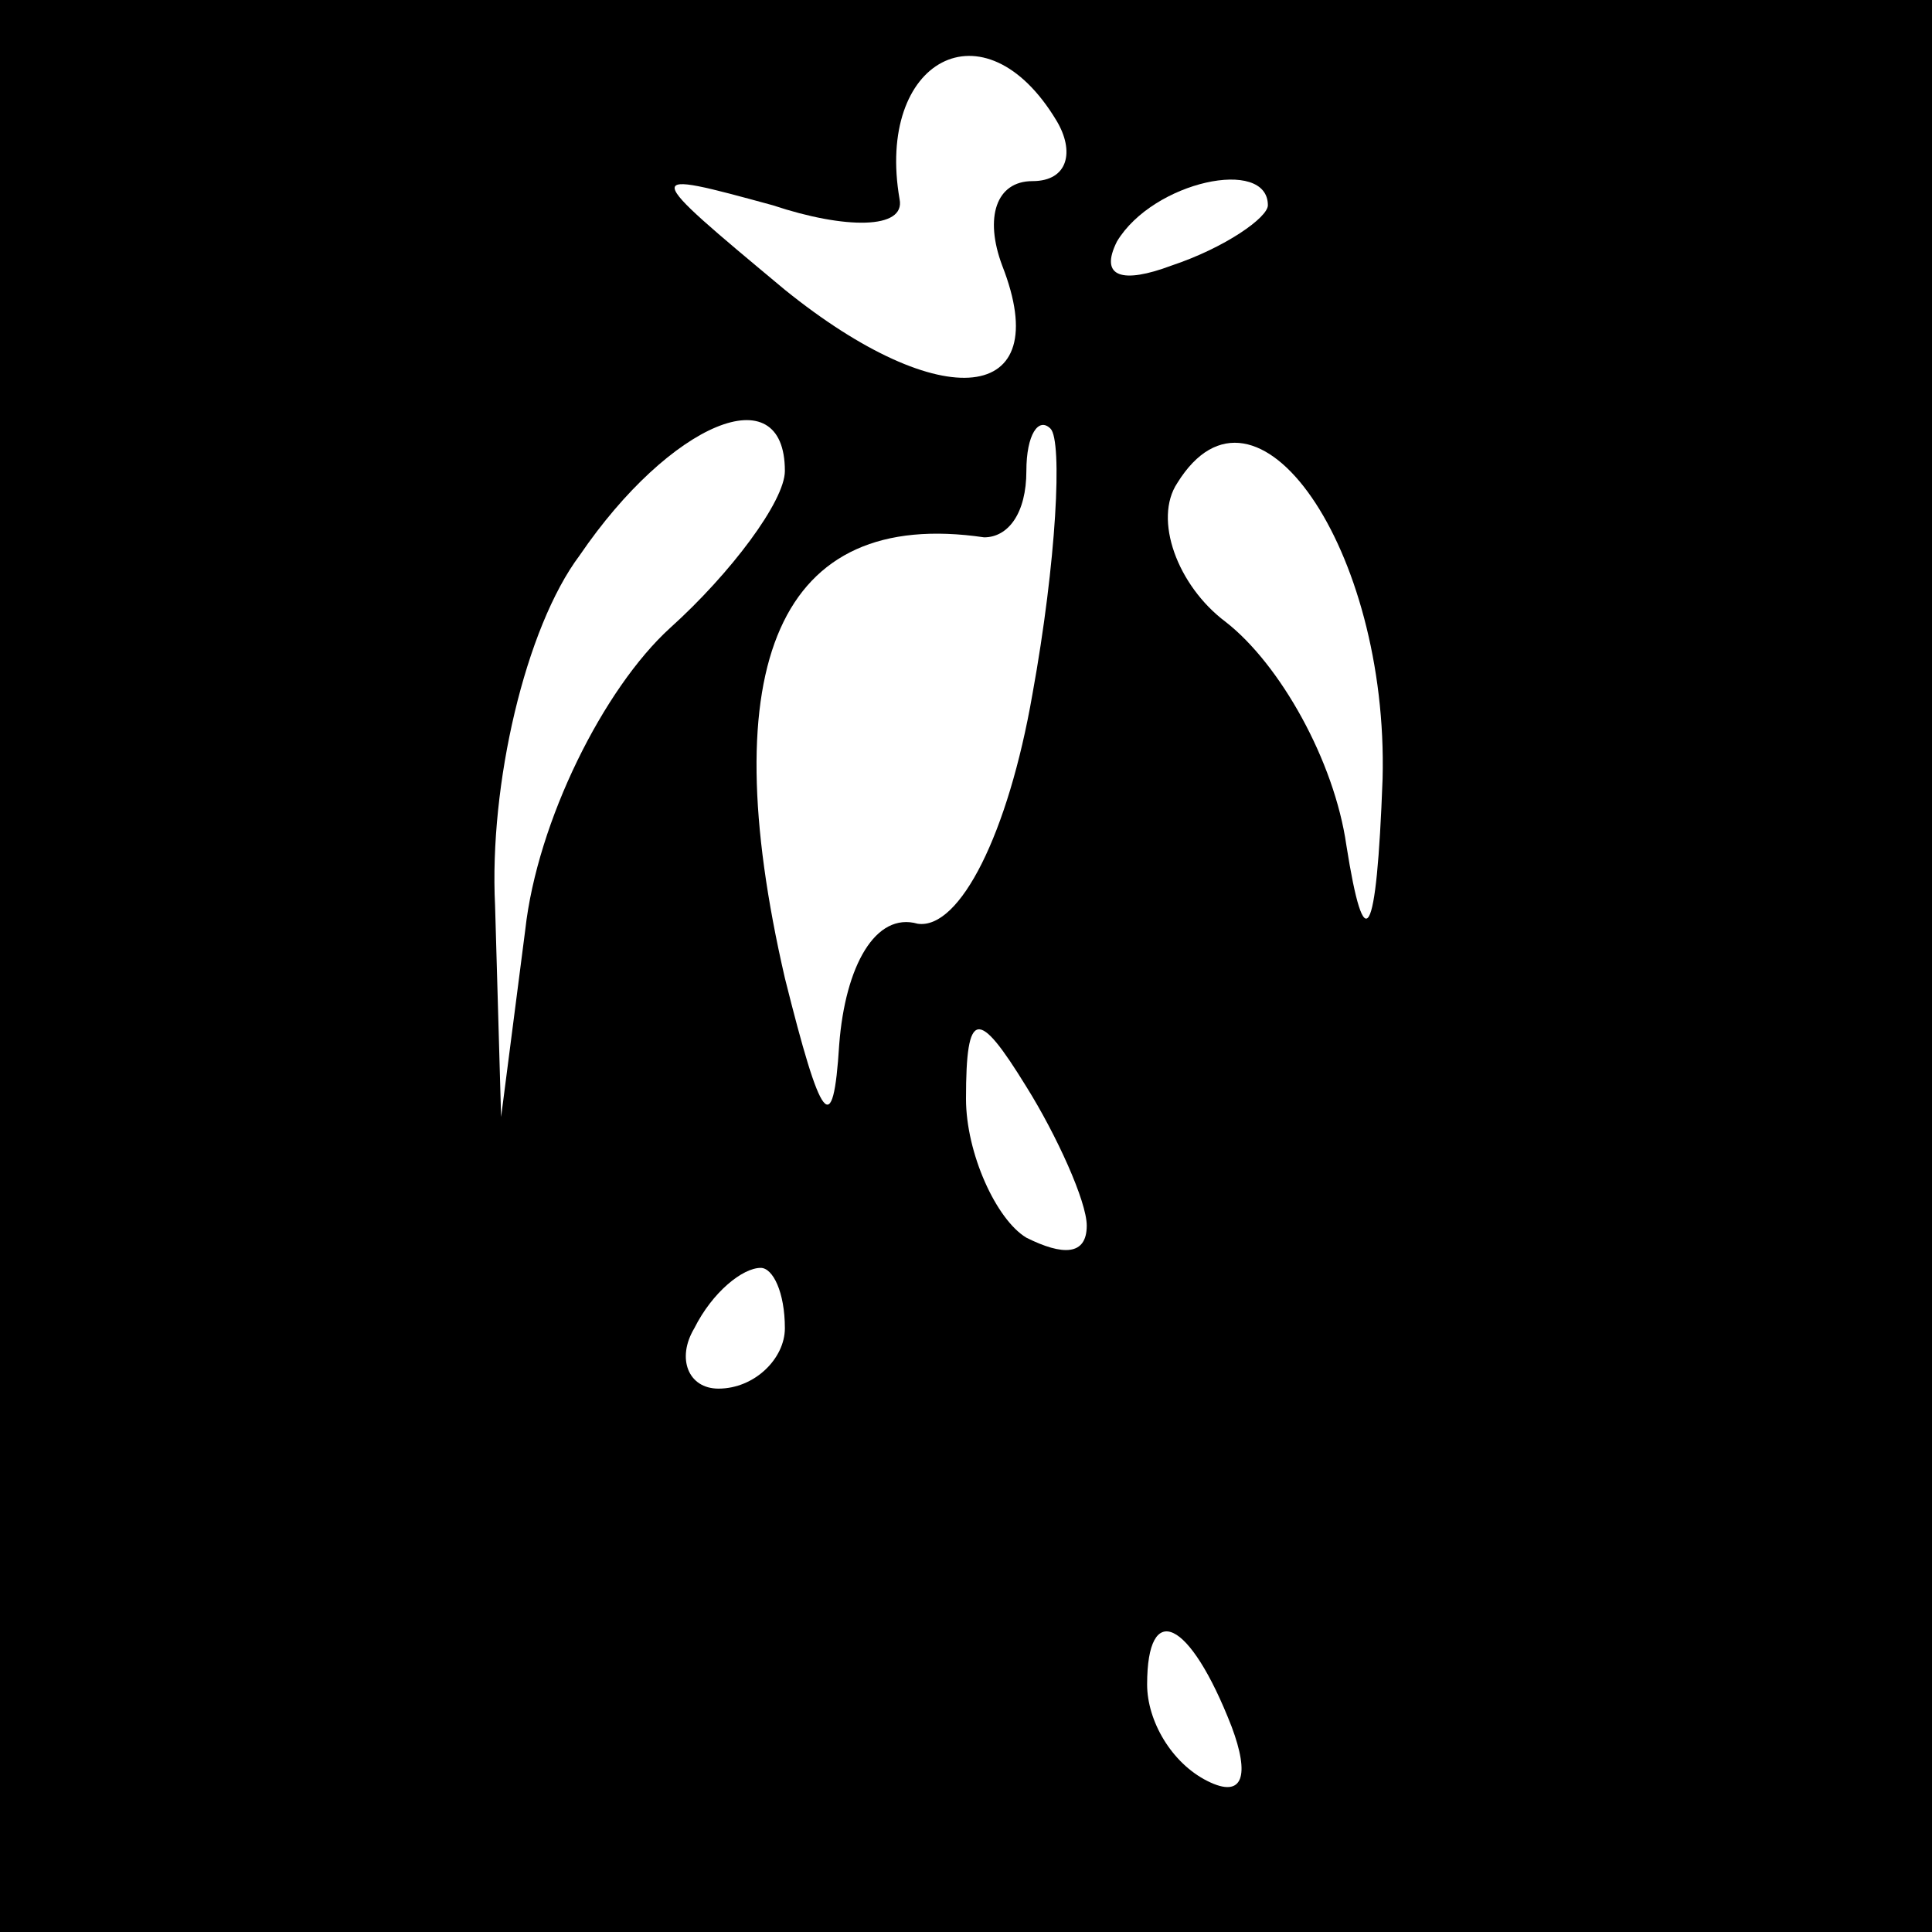 <?xml version="1.0" standalone="no"?>
<!DOCTYPE svg PUBLIC "-//W3C//DTD SVG 20010904//EN"
 "http://www.w3.org/TR/2001/REC-SVG-20010904/DTD/svg10.dtd">
<svg version="1.0" xmlns="http://www.w3.org/2000/svg"
 width="32pt" height="32pt" viewBox="0 0 32 32"
 preserveAspectRatio="xMidYMid meet">
<rect x="0" y="0" width="32" height="32" fill="#808080" stroke="none"/>
<g transform="translate(0,32) scale(0.1,-0.1)"
fill="#000000" stroke="none">
<path fill="#000000" stroke="none" d="M0 160 l0 -160 160 0 160 0 0 160 0
160 -160 0 -160 0 0 -160z"/>
<path fill="#ffffff" stroke="none" d="M175 300 c3 -5 2 -10 -4 -10 -6 0 -8
-6 -5 -14 9 -23 -10 -25 -36 -4 -24 20 -24 20 -2 14 12 -4 22 -4 21 1 -4 23
14 33 26 13z"/>
<path fill="#ffffff" stroke="none" d="M210 286 c0 -2 -7 -7 -16 -10 -8 -3
-12 -2 -9 4 6 10 25 14 25 6z"/>
<path fill="#ffffff" stroke="none" d="M130 242 c0 -5 -9 -17 -19 -26 -11 -10
-22 -32 -24 -50 l-4 -31 -1 35 c-1 20 5 46 14 58 15 22 34 30 34 14z"/>
<path fill="#ffffff" stroke="none" d="M171 205 c-4 -23 -12 -39 -19 -38 -7 2
-12 -7 -13 -20 -1 -16 -3 -13 -9 11 -12 52 -1 78 33 73 4 0 7 4 7 11 0 6 2 9
4 7 2 -2 1 -22 -3 -44z"/>
<path fill="#ffffff" stroke="none" d="M229 191 c-1 -27 -3 -30 -6 -11 -2 14
-11 30 -20 37 -8 6 -12 17 -8 23 13 21 35 -11 34 -49z"/>
<path fill="#ffffff" stroke="none" d="M180 117 c0 -5 -4 -5 -10 -2 -5 3 -10
14 -10 23 0 15 2 15 10 2 5 -8 10 -19 10 -23z"/>
<path fill="#ffffff" stroke="none" d="M130 100 c0 -5 -5 -10 -11 -10 -5 0 -7
5 -4 10 3 6 8 10 11 10 2 0 4 -4 4 -10z"/>
<path fill="#ffffff" stroke="none" d="M204 34 c3 -8 2 -12 -4 -9 -6 3 -10 10
-10 16 0 14 7 11 14 -7z"/>
</g>
</svg>

